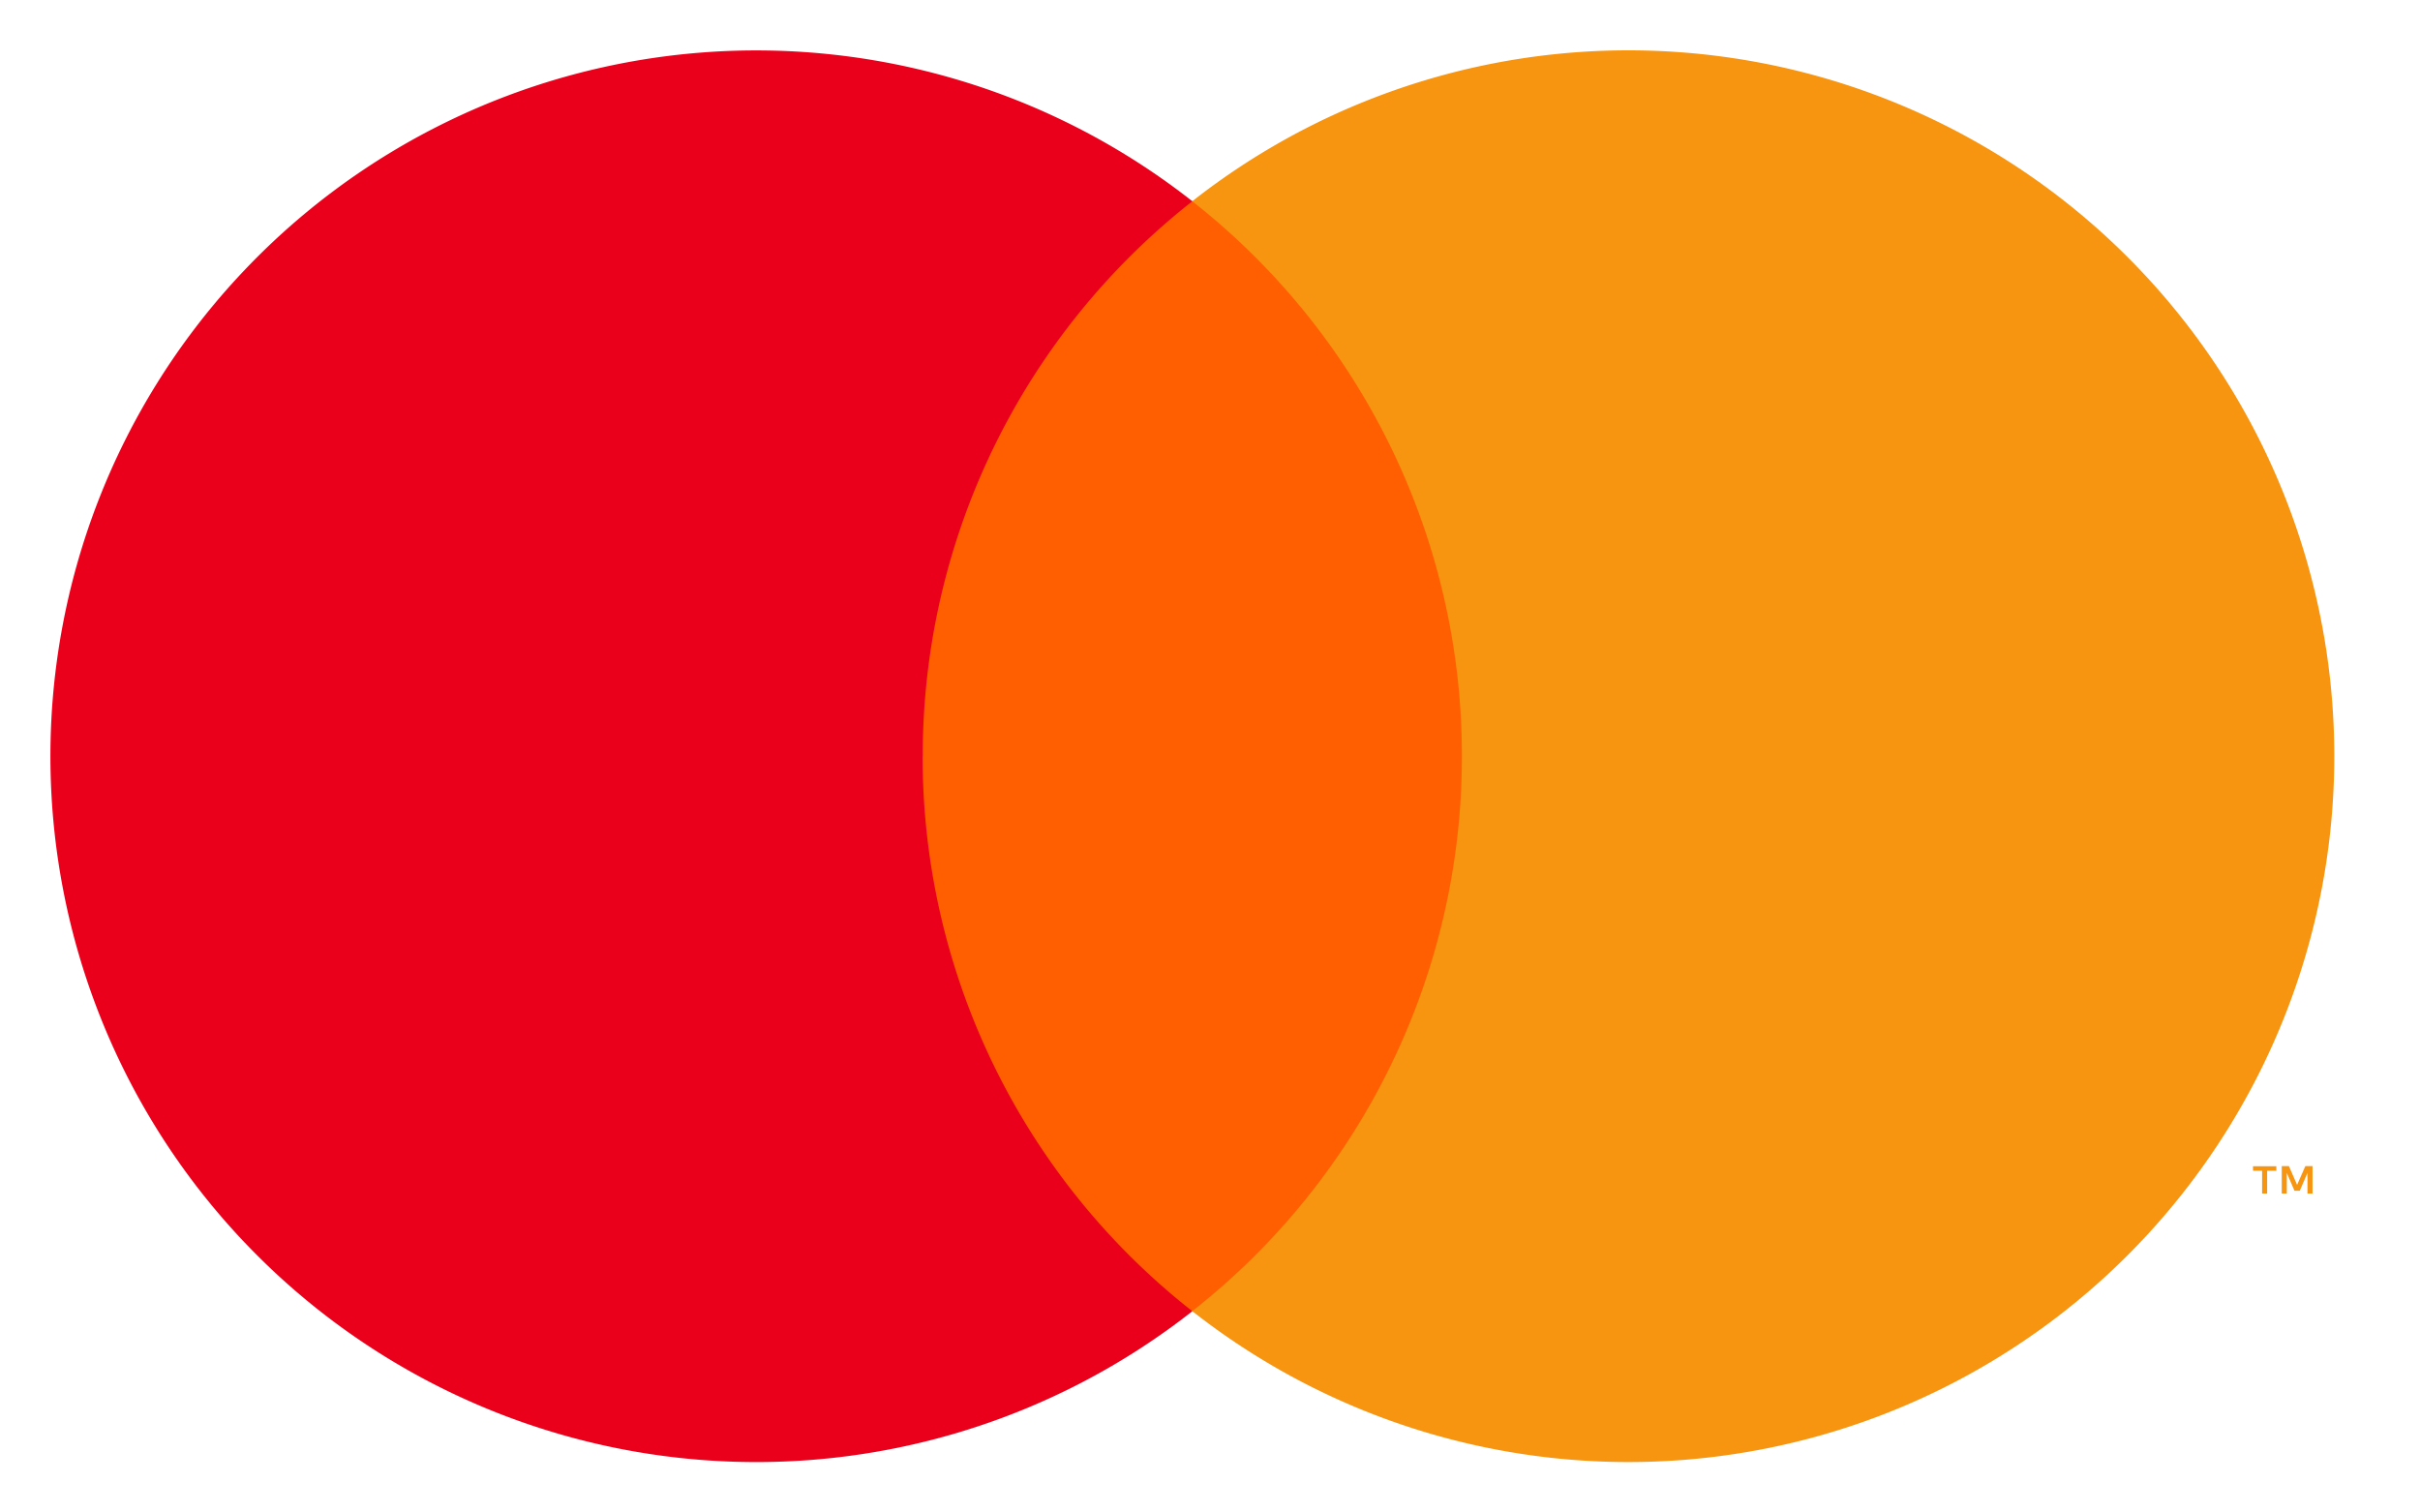 <svg xmlns="http://www.w3.org/2000/svg" width="24" height="15" fill="none" viewBox="0 0 24 15">
  <path fill="#F79410" fill-rule="evenodd" d="M22.934 11.837v-.272h-.071l-.082.186-.081-.186h-.071v.272h.05v-.205l.076.177h.053l.076-.177v.205h.05Zm-.45 0v-.226h.091v-.045h-.231v.045h.09v.226h.05Z" clip-rule="evenodd"/>
  <path fill="#FF5F00" fill-rule="evenodd" d="M14.888 13.001H8.764V1.995h6.124V13Z" clip-rule="evenodd"/>
  <path fill="#EB001B" fill-rule="evenodd" d="M9.151 7.5a6.989 6.989 0 0 1 2.674-5.504A7 7 0 0 0 .5 7.5a7 7 0 0 0 11.325 5.504A6.988 6.988 0 0 1 9.15 7.5Z" clip-rule="evenodd"/>
  <path fill="#F79410" fill-rule="evenodd" d="M23.15 7.5a7 7 0 0 1-11.326 5.503A6.987 6.987 0 0 0 14.498 7.5a6.987 6.987 0 0 0-2.674-5.504A7 7 0 0 1 23.15 7.5" clip-rule="evenodd"/>
</svg>
